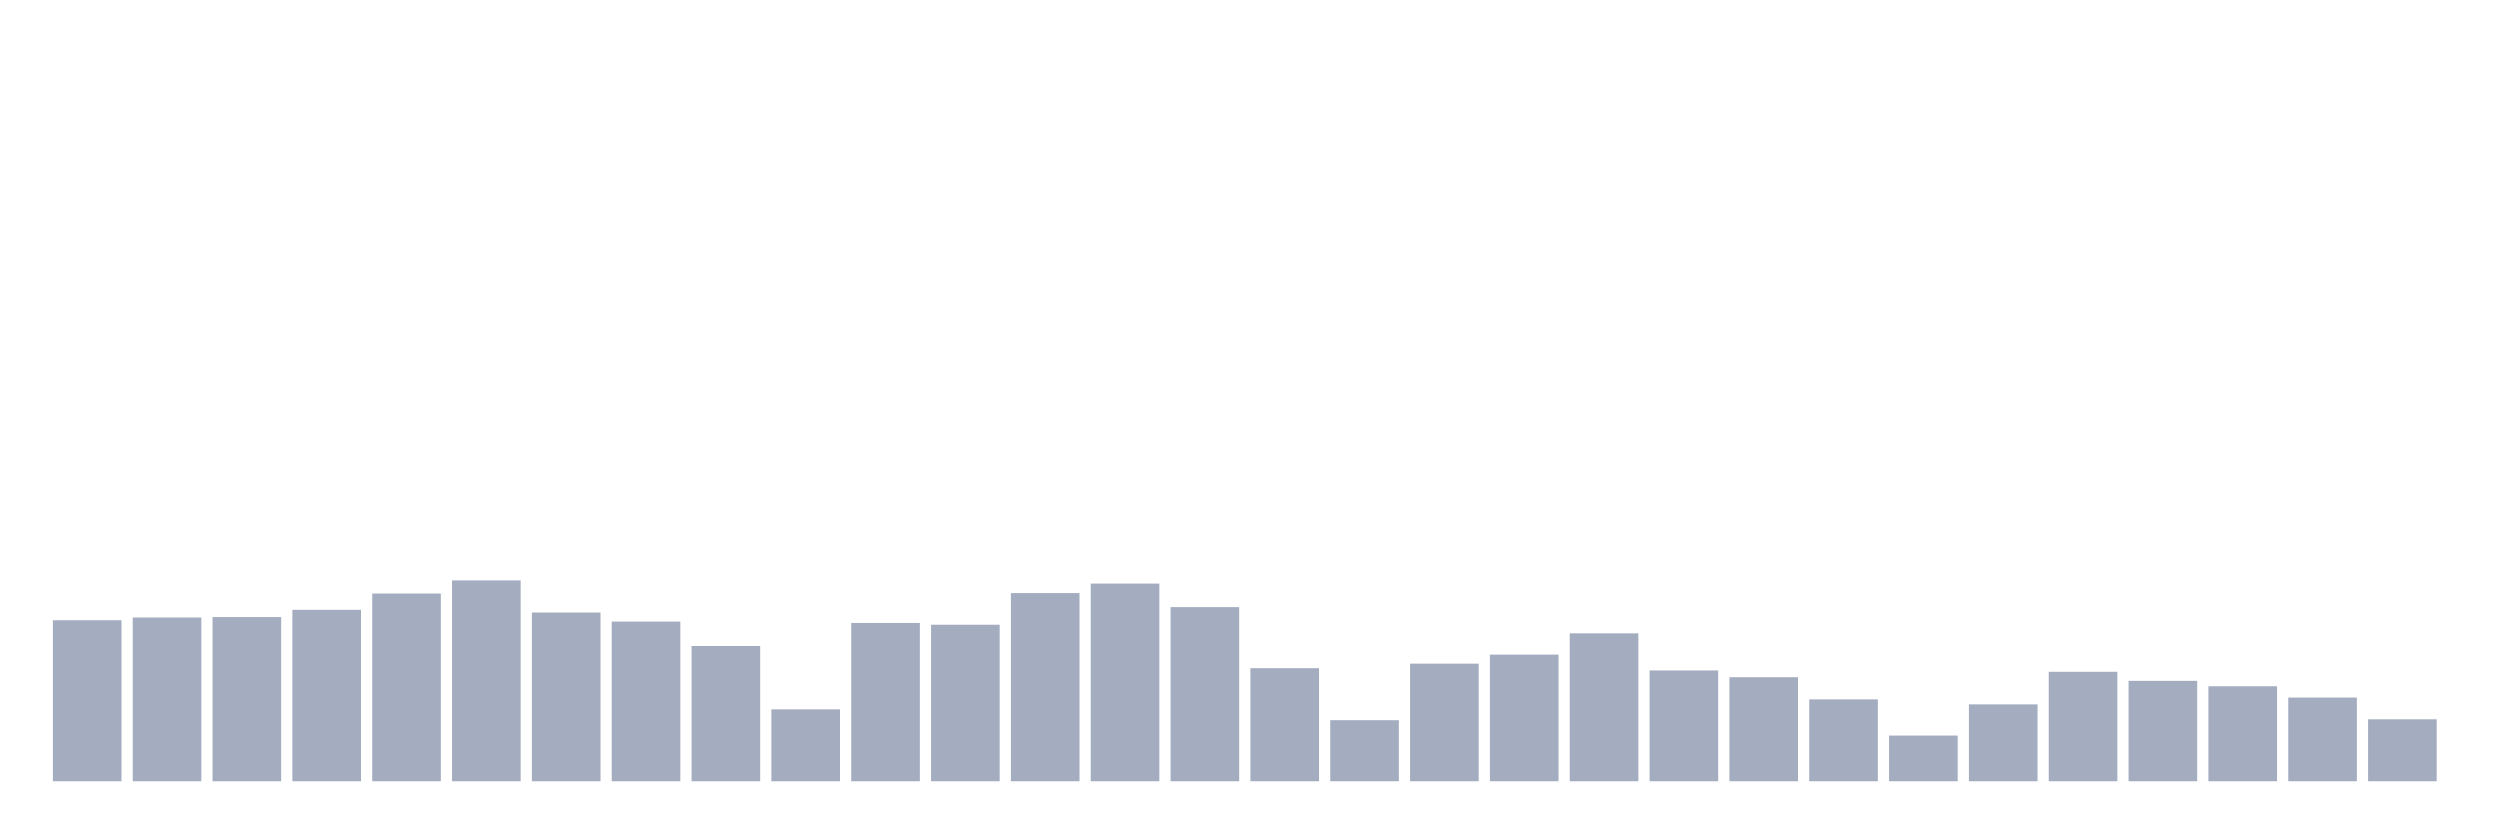 <svg xmlns="http://www.w3.org/2000/svg" viewBox="0 0 480 160"><g transform="translate(10,10)"><rect class="bar" x="0.153" width="13.175" y="109.082" height="30.918" fill="rgb(164,173,192)"></rect><rect class="bar" x="15.482" width="13.175" y="108.561" height="31.439" fill="rgb(164,173,192)"></rect><rect class="bar" x="30.81" width="13.175" y="108.474" height="31.526" fill="rgb(164,173,192)"></rect><rect class="bar" x="46.138" width="13.175" y="107.084" height="32.916" fill="rgb(164,173,192)"></rect><rect class="bar" x="61.466" width="13.175" y="103.958" height="36.042" fill="rgb(164,173,192)"></rect><rect class="bar" x="76.794" width="13.175" y="101.439" height="38.561" fill="rgb(164,173,192)"></rect><rect class="bar" x="92.123" width="13.175" y="107.605" height="32.395" fill="rgb(164,173,192)"></rect><rect class="bar" x="107.451" width="13.175" y="109.342" height="30.658" fill="rgb(164,173,192)"></rect><rect class="bar" x="122.779" width="13.175" y="114.032" height="25.968" fill="rgb(164,173,192)"></rect><rect class="bar" x="138.107" width="13.175" y="126.191" height="13.809" fill="rgb(164,173,192)"></rect><rect class="bar" x="153.436" width="13.175" y="109.603" height="30.397" fill="rgb(164,173,192)"></rect><rect class="bar" x="168.764" width="13.175" y="109.95" height="30.05" fill="rgb(164,173,192)"></rect><rect class="bar" x="184.092" width="13.175" y="103.871" height="36.129" fill="rgb(164,173,192)"></rect><rect class="bar" x="199.42" width="13.175" y="102.047" height="37.953" fill="rgb(164,173,192)"></rect><rect class="bar" x="214.748" width="13.175" y="106.563" height="33.437" fill="rgb(164,173,192)"></rect><rect class="bar" x="230.077" width="13.175" y="118.288" height="21.712" fill="rgb(164,173,192)"></rect><rect class="bar" x="245.405" width="13.175" y="128.275" height="11.725" fill="rgb(164,173,192)"></rect><rect class="bar" x="260.733" width="13.175" y="117.419" height="22.581" fill="rgb(164,173,192)"></rect><rect class="bar" x="276.061" width="13.175" y="115.682" height="24.318" fill="rgb(164,173,192)"></rect><rect class="bar" x="291.39" width="13.175" y="111.6" height="28.4" fill="rgb(164,173,192)"></rect><rect class="bar" x="306.718" width="13.175" y="118.722" height="21.278" fill="rgb(164,173,192)"></rect><rect class="bar" x="322.046" width="13.175" y="120.025" height="19.975" fill="rgb(164,173,192)"></rect><rect class="bar" x="337.374" width="13.175" y="124.28" height="15.72" fill="rgb(164,173,192)"></rect><rect class="bar" x="352.702" width="13.175" y="131.228" height="8.772" fill="rgb(164,173,192)"></rect><rect class="bar" x="368.031" width="13.175" y="125.236" height="14.764" fill="rgb(164,173,192)"></rect><rect class="bar" x="383.359" width="13.175" y="118.983" height="21.017" fill="rgb(164,173,192)"></rect><rect class="bar" x="398.687" width="13.175" y="120.72" height="19.28" fill="rgb(164,173,192)"></rect><rect class="bar" x="414.015" width="13.175" y="121.762" height="18.238" fill="rgb(164,173,192)"></rect><rect class="bar" x="429.344" width="13.175" y="123.933" height="16.067" fill="rgb(164,173,192)"></rect><rect class="bar" x="444.672" width="13.175" y="128.102" height="11.898" fill="rgb(164,173,192)"></rect></g></svg>